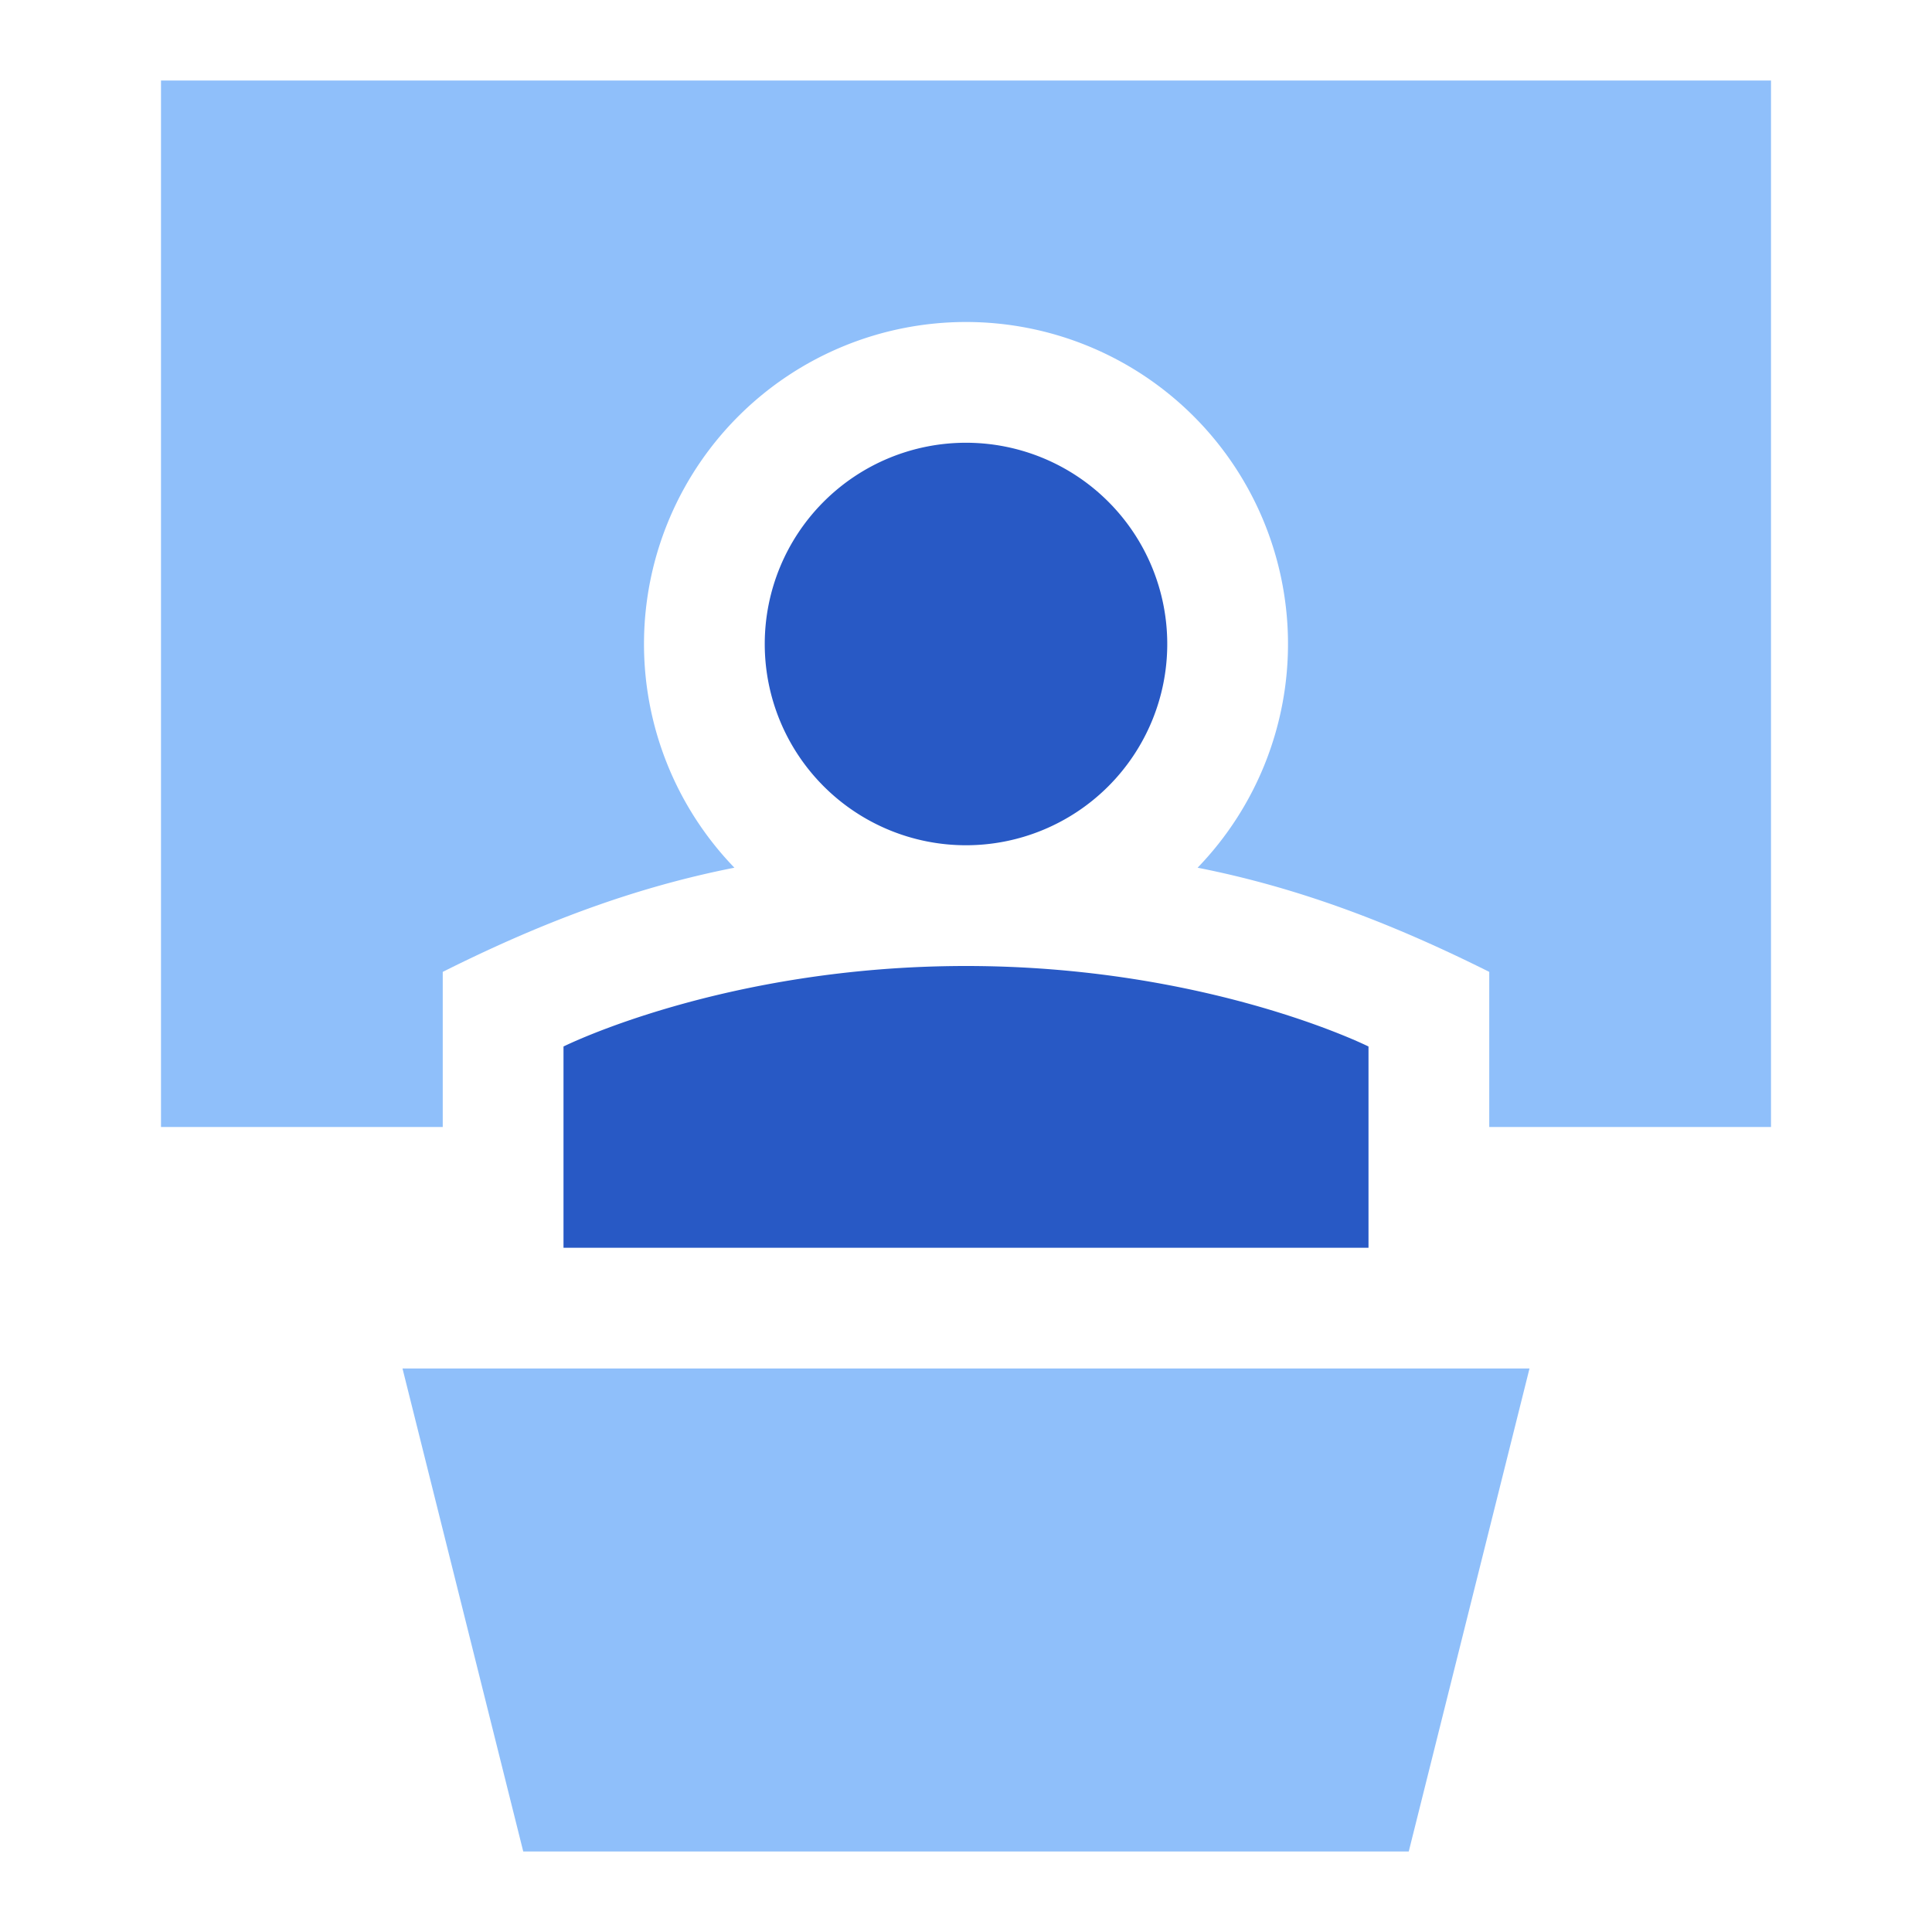 <svg xmlns="http://www.w3.org/2000/svg" fill="none" viewBox="0 0 24 24" id="Presentation--Streamline-Sharp">
  <desc>
    Presentation Streamline Icon: https://streamlinehq.com
  </desc>
  <g id="presentation">
    <path id="Rectangle 1909" fill="#8fbffa" d="M5 17h14l-1.5 6h-11L5 17Z" stroke-width="1"></path>
    <path id="Subtract" fill="#8fbffa" fill-rule="evenodd" d="M22 1H2v13h3.5v-1.927c1.167 -0.584 2.333 -1.04 3.623 -1.294a4 4 0 1 1 5.754 0c1.289 0.254 2.452 0.709 3.623 1.294V14H22V1Z" clip-rule="evenodd" stroke-width="1"></path>
    <path id="Union" fill="#2859c5" fill-rule="evenodd" d="M12 10.5a2.5 2.5 0 1 0 0 -5 2.5 2.5 0 0 0 0 5Zm0 1.5c-3 0 -5 1 -5 1v2.5h10V13s-2 -1 -5 -1Z" clip-rule="evenodd" stroke-width="1"></path>
  </g>
</svg>
